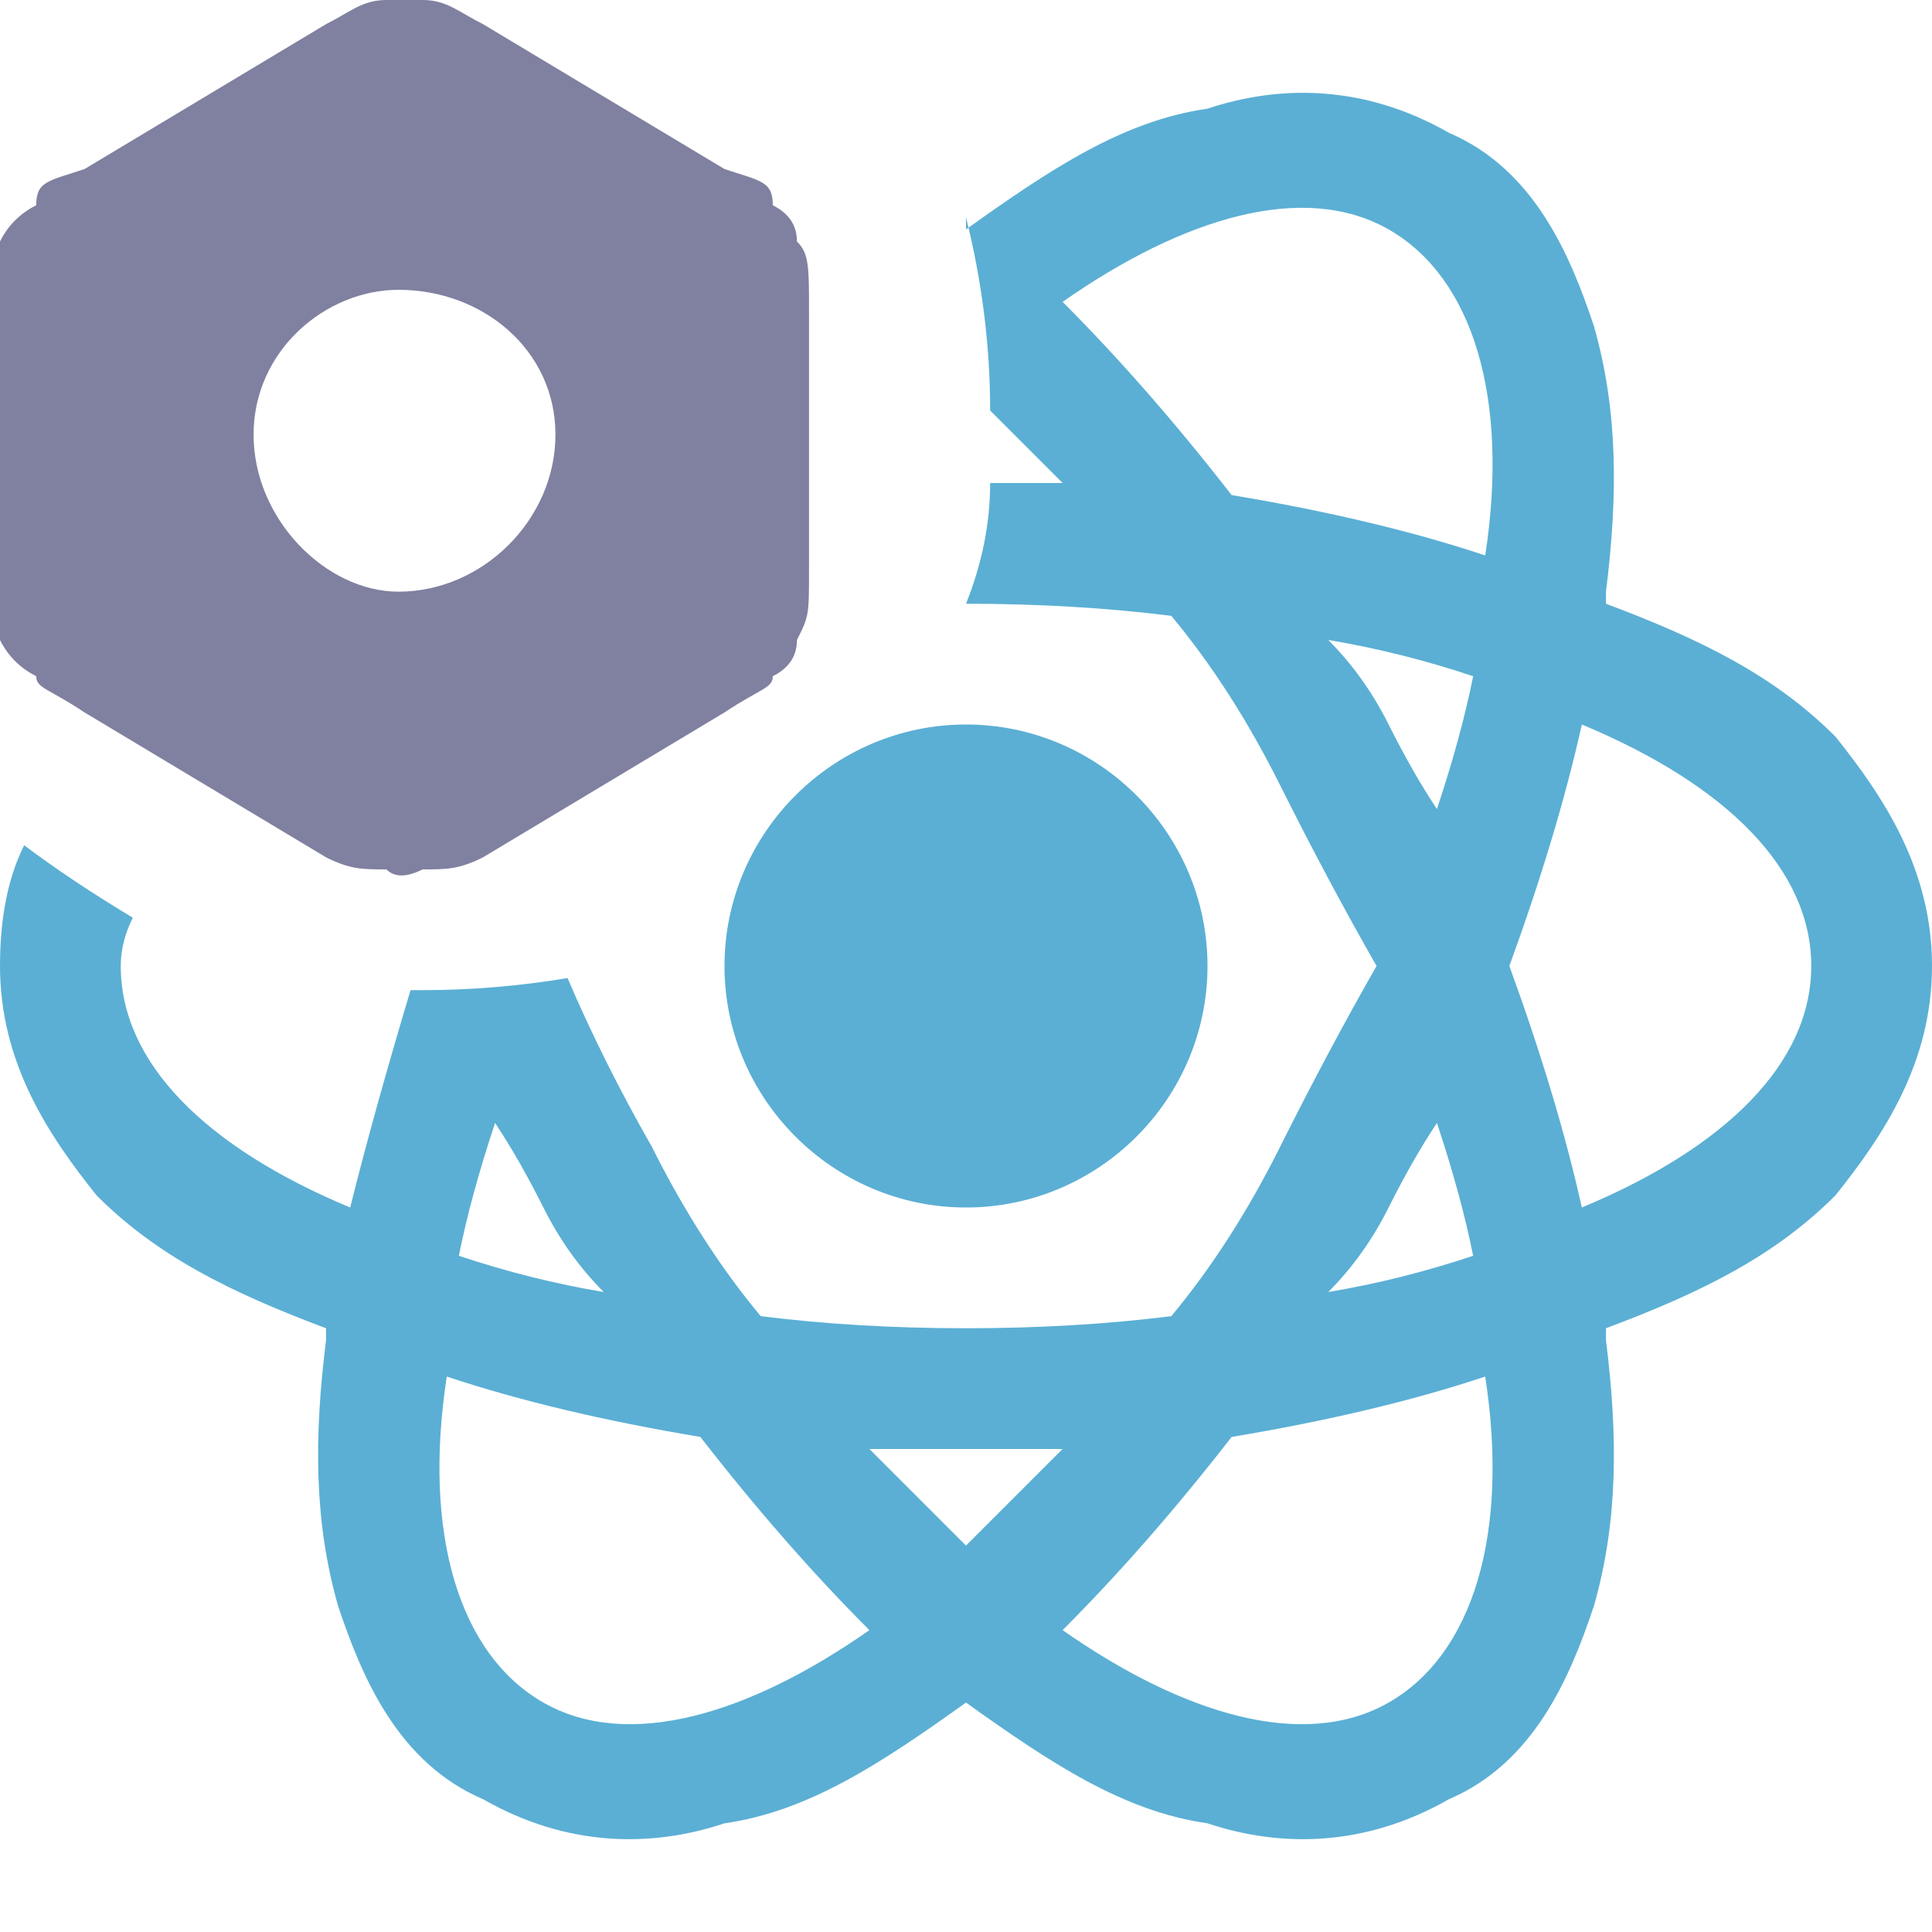 <svg xmlns="http://www.w3.org/2000/svg" width="16" height="16" version="1.2"><style>.s0{fill:#5bafd4}</style><g id="Layer 1"><path d="M8 10c-1.1 0-2-.9-2-2s.9-2 2-2 2 .9 2 2-.9 2-2 2" class="s0"/><path fill-rule="evenodd" d="M8.2 3.4q0-.8-.2-1.6v.1c.7-.5 1.3-.9 2-1 .6-.2 1.3-.2 2 .2.7.3 1 1 1.2 1.6.2.7.2 1.4.1 2.2V5c.8.3 1.4.6 1.9 1.1.4.5.8 1.1.8 1.9s-.4 1.4-.8 1.9c-.5.5-1.1.8-1.9 1.1v.1c.1.8.1 1.5-.1 2.2-.2.6-.5 1.3-1.2 1.6-.7.4-1.4.4-2 .2-.7-.1-1.3-.5-2-1-.7.5-1.3.9-2 1-.6.2-1.3.2-2-.2-.7-.3-1-1-1.2-1.6-.2-.7-.2-1.4-.1-2.2V11c-.8-.3-1.4-.6-1.9-1.1C.4 9.4 0 8.8 0 8q0-.6.2-1 .4.3.9.6-.1.2-.1.4c0 .8.7 1.5 1.9 2q.2-.8.5-1.8h.1q.6 0 1.2-.1.3.7.7 1.4.4.8.9 1.4.8.1 1.7.1t1.7-.1q.5-.6.9-1.4t.8-1.5q-.4-.7-.8-1.5t-.9-1.4Q8.9 5 8 5q.2-.5.2-1h.6zm3.7 3.3q-.2-.3-.4-.7t-.5-.7q.6.1 1.2.3-.1.5-.3 1.1m0 2.6q-.2.3-.4.7t-.5.7q.6-.1 1.2-.3-.1-.5-.3-1.1m1.2.7q-.2-.9-.6-2 .4-1.1.6-2c1.2.5 1.9 1.2 1.9 2s-.7 1.5-1.9 2m-.8 1.4q-.9.3-2.1.5-.7.9-1.4 1.6c1 .7 2 1 2.7.6s1-1.4.8-2.7M8 12.8l.8-.8H7.2zm-3-2.1q-.3-.3-.5-.7t-.4-.7q-.2.6-.3 1.1.6.2 1.2.3m.8 1.2q.7.9 1.4 1.6c-1 .7-2 1-2.7.6s-1-1.4-.8-2.7q.9.3 2.1.5m4.4-7.8q-.7-.9-1.4-1.6c1-.7 2-1 2.7-.6s1 1.4.8 2.7q-.9-.3-2.1-.5" class="s0"/><path id="path2" fill-rule="evenodd" d="M3.2 0c-.2 0-.3.1-.5.2l-2 1.2c-.3.1-.4.1-.4.3q-.2.1-.3.3v3.3q.1.2.3.3c0 .1.1.1.4.3l2 1.2c.2.1.3.1.5.1q.1.1.3 0c.2 0 .3 0 .5-.1l2-1.2c.3-.2.4-.2.4-.3q.2-.1.2-.3c.1-.2.1-.2.1-.6V2.6c0-.4 0-.5-.1-.6q0-.2-.2-.3c0-.2-.1-.2-.4-.3L4 .2C3.8.1 3.7 0 3.5 0zm.1 4.9c-.6 0-1.2-.6-1.2-1.3s.6-1.2 1.2-1.2c.7 0 1.3.5 1.3 1.2S4 4.9 3.3 4.9" style="fill:#8080a0"/></g></svg>
